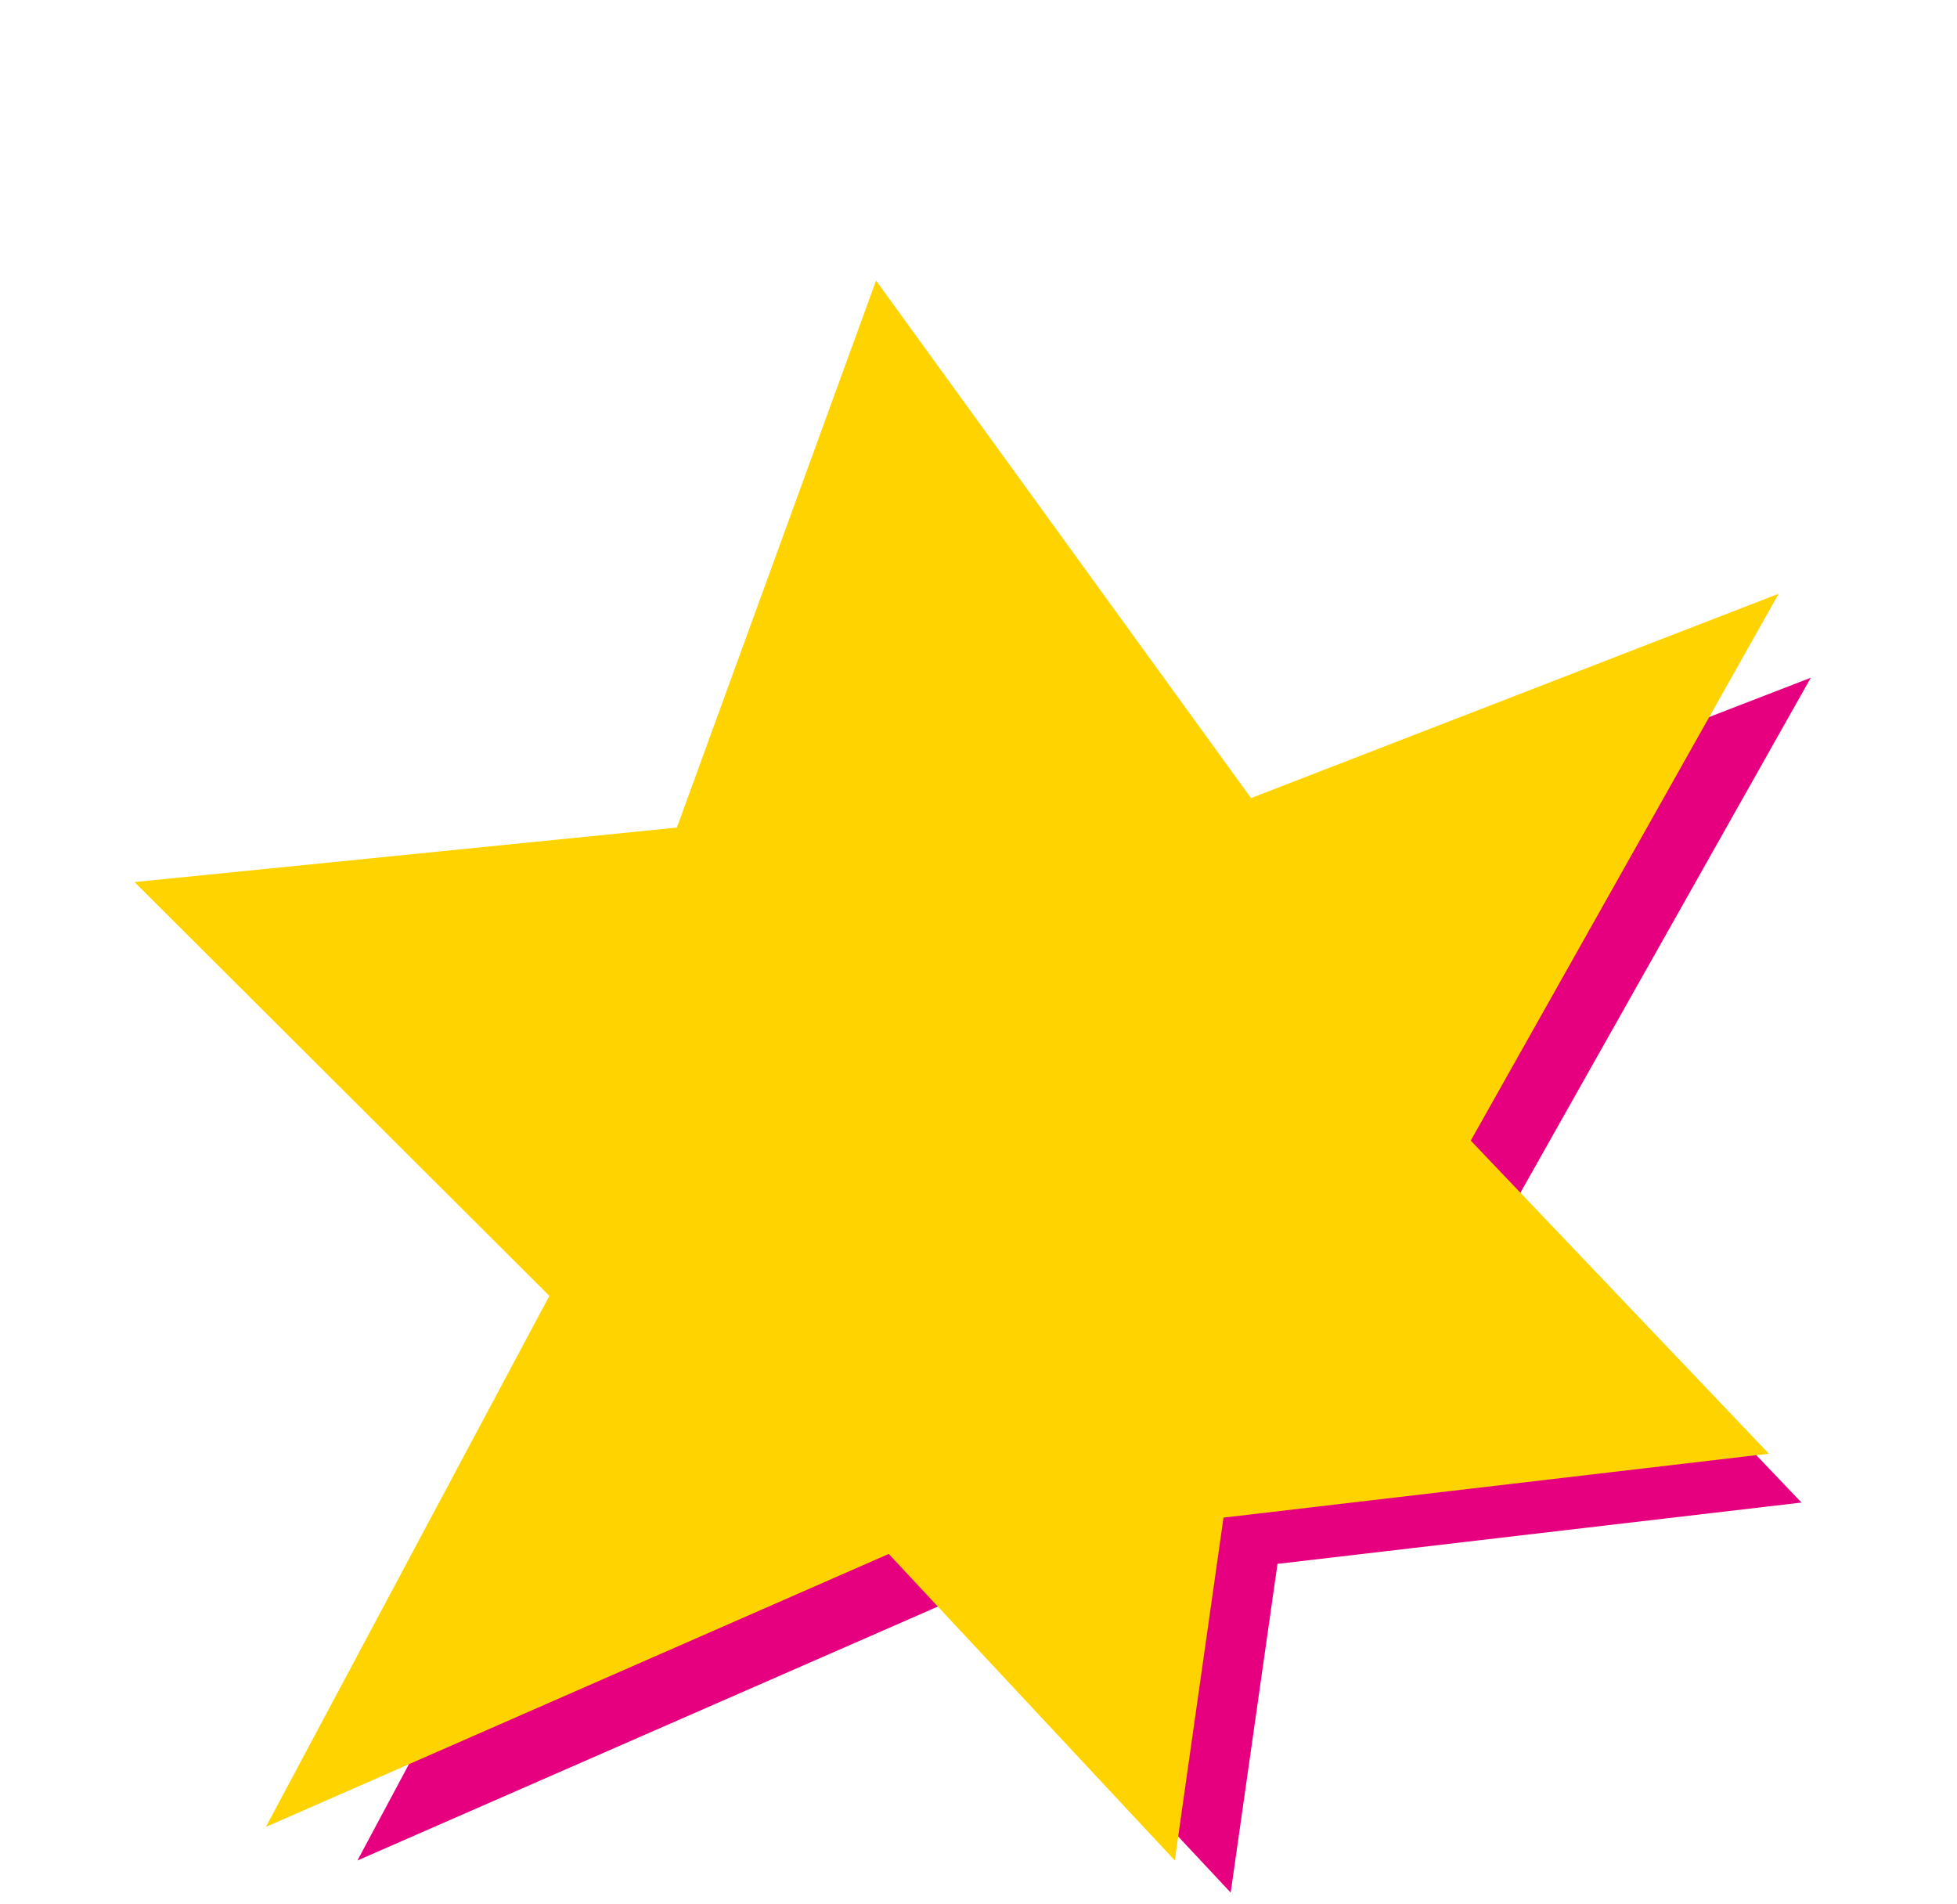 <svg viewBox="0 0 74 72" fill="none" xmlns="http://www.w3.org/2000/svg">
	<g filter="url(#a)">
		<path d="m28.447 28.103 7.237-19.837 13.622 18.768 19.166-7.41-11.183 19.83 10.83 11.355-19.813 2.319-1.77 12.429-10.392-11.113-22.629 9.898 10.299-19.257-15.07-15.008 19.703-1.974Z" fill="#E60080" />
		<path d="m25.595 25.29 7.532-20.682 14.178 19.567 19.95-7.726-11.641 20.675 11.272 11.838-20.622 2.417-1.842 12.959-10.816-11.586-23.552 10.32 10.719-20.078L5.087 27.35l20.508-2.06Z" fill="#FED300" />
	</g>
	<defs>
		<filter id="a" x=".087" y=".608" width="73.386" height="70.948" filterUnits="userSpaceOnUse" color-interpolation-filters="sRGB">
			<feFlood flood-opacity="0" result="BackgroundImageFix" />
			<feColorMatrix in="SourceAlpha" values="0 0 0 0 0 0 0 0 0 0 0 0 0 0 0 0 0 0 127 0" result="hardAlpha" />
			<feOffset dy="1" />
			<feGaussianBlur stdDeviation="2.5" />
			<feColorMatrix values="0 0 0 0 0 0 0 0 0 0 0 0 0 0 0 0 0 0 0.12 0" />
			<feBlend in2="BackgroundImageFix" result="effect1_dropShadow_2657_42243" />
			<feColorMatrix in="SourceAlpha" values="0 0 0 0 0 0 0 0 0 0 0 0 0 0 0 0 0 0 127 0" result="hardAlpha" />
			<feOffset dy="2" />
			<feGaussianBlur stdDeviation="1" />
			<feColorMatrix values="0 0 0 0 0 0 0 0 0 0 0 0 0 0 0 0 0 0 0.14 0" />
			<feBlend in2="effect1_dropShadow_2657_42243" result="effect2_dropShadow_2657_42243" />
			<feColorMatrix in="SourceAlpha" values="0 0 0 0 0 0 0 0 0 0 0 0 0 0 0 0 0 0 127 0" result="hardAlpha" />
			<feMorphology radius="2" in="SourceAlpha" result="effect3_dropShadow_2657_42243" />
			<feOffset dy="3" />
			<feGaussianBlur stdDeviation=".5" />
			<feColorMatrix values="0 0 0 0 0 0 0 0 0 0 0 0 0 0 0 0 0 0 0.2 0" />
			<feBlend in2="effect2_dropShadow_2657_42243" result="effect3_dropShadow_2657_42243" />
			<feBlend in="SourceGraphic" in2="effect3_dropShadow_2657_42243" result="shape" />
		</filter>
	</defs>
</svg>
